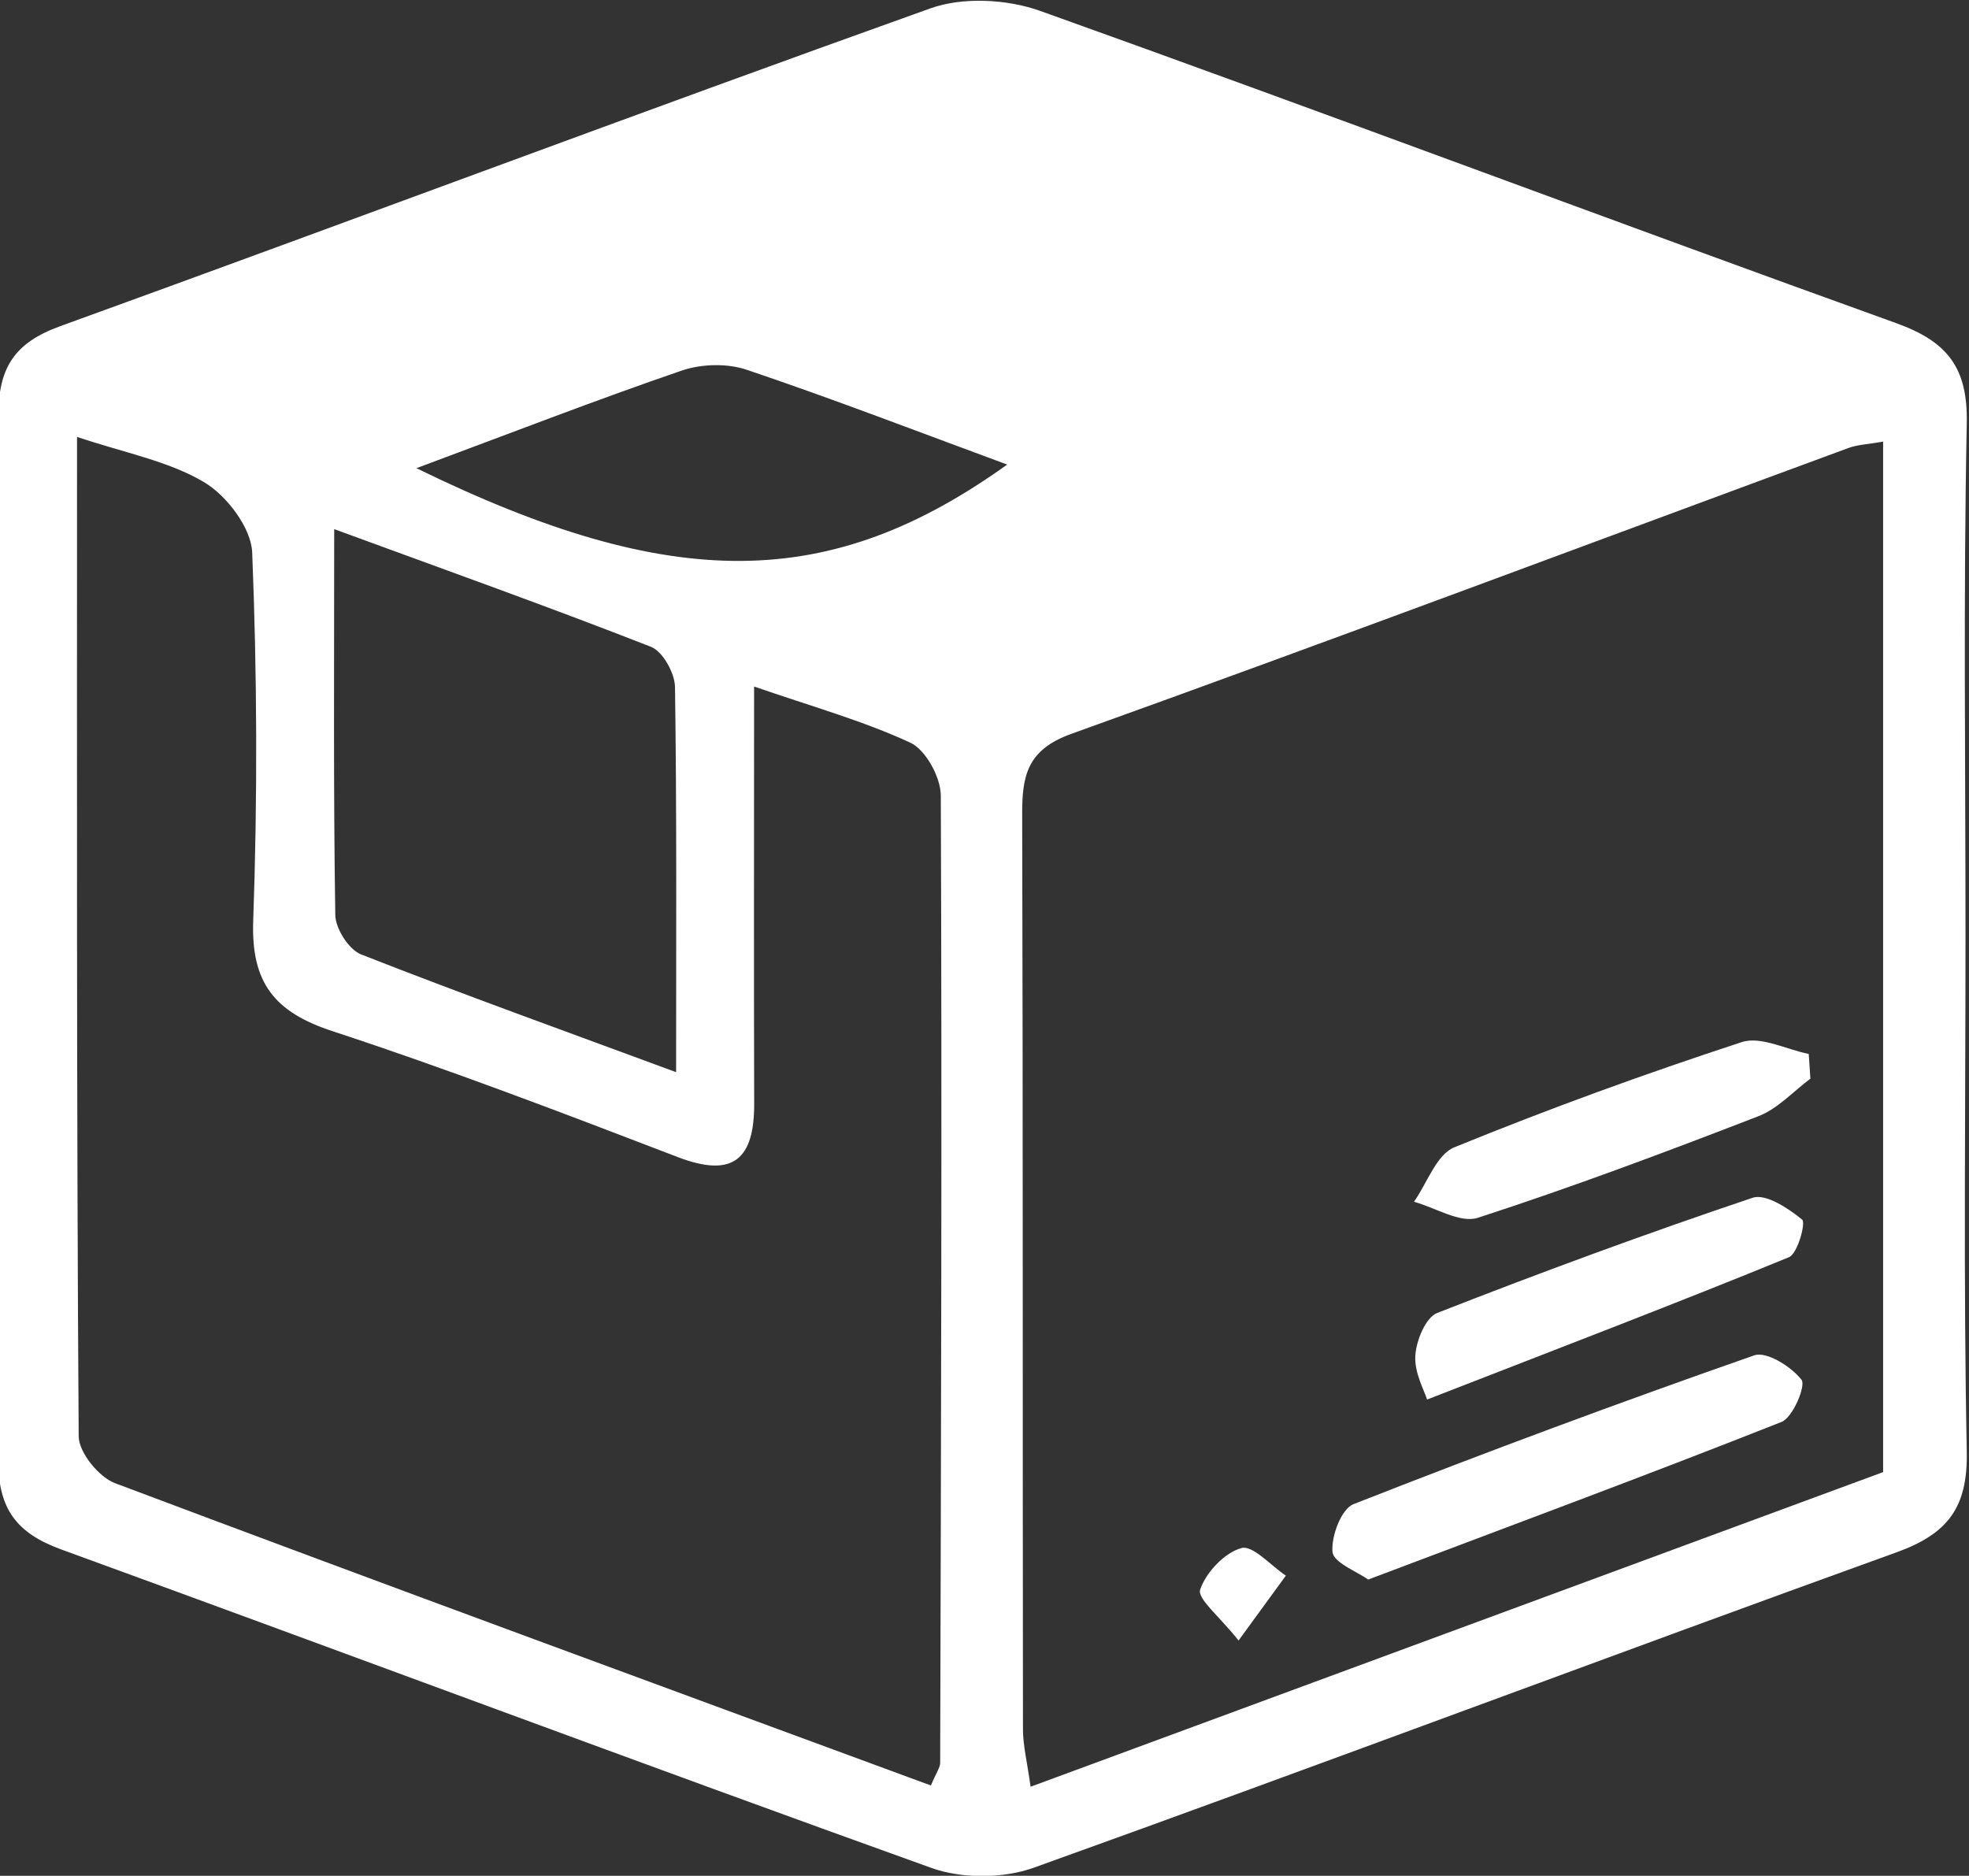 <?xml version="1.0" encoding="UTF-8"?>
<svg width="33.416" height="31.835" version="1.1" viewBox="0 0 33.416 31.835" xml:space="preserve" xmlns="http://www.w3.org/2000/svg"><rect x="0" y="0" width="33.416" height="31.835" fill="#333333" stroke="none"/><g transform="matrix(1.333 0 0 -1.333 -126.13 55.018)"><g transform="translate(99.923 35.313)"><path d="m0 0c3.26-1.595 5.269-1.569 7.521 0.046-1.12 0.413-2.208 0.833-3.313 1.206-0.249 0.085-0.578 0.077-0.829-9e-3 -1.102-0.378-2.19-0.801-3.379-1.243m3.306-7.69c0 1.728 9e-3 3.316-0.014 4.904-3e-3 0.178-0.156 0.453-0.307 0.512-1.29 0.505-2.596 0.971-4.032 1.498 0-1.743-0.011-3.329 0.014-4.914 3e-3 -0.174 0.172-0.438 0.327-0.5 1.292-0.508 2.598-0.977 4.012-1.5m3.244-9.082c0.072 0.171 0.118 0.23 0.118 0.29 0.011 4.105 0.024 8.209 8e-3 12.314-1e-3 0.232-0.192 0.582-0.388 0.673-0.605 0.28-1.256 0.461-1.989 0.715 0-1.865-4e-3 -3.588 1e-3 -5.312 2e-3 -0.706-0.267-0.95-0.973-0.679-1.457 0.559-2.917 1.118-4.399 1.604-0.735 0.242-1.034 0.614-1.006 1.404 0.055 1.562 0.05 3.129-0.013 4.69-0.013 0.315-0.326 0.726-0.616 0.897-0.456 0.269-1.01 0.371-1.614 0.574 0-4.325-7e-3 -8.524 0.021-12.724 1e-3 -0.205 0.256-0.519 0.463-0.597 3.435-1.293 6.88-2.556 10.387-3.849m12.123 3.99v13.12c-0.193-0.034-0.325-0.038-0.444-0.082-3.296-1.215-6.585-2.451-9.892-3.639-0.568-0.204-0.627-0.54-0.625-1.034 0.011-3.879 5e-3 -7.758 0.01-11.637 0-0.212 0.055-0.425 0.097-0.734 3.671 1.355 7.265 2.682 10.854 4.006m1.049 6.806c0-2.181-0.027-4.363 0.016-6.544 0.014-0.708-0.236-1.045-0.891-1.282-3.668-1.324-7.318-2.699-10.988-4.017-0.388-0.139-0.912-0.142-1.299-4e-3 -3.701 1.329-7.384 2.709-11.079 4.055-0.566 0.206-0.808 0.511-0.804 1.143 0.024 4.428 0.023 8.856 1e-3 13.284-3e-3 0.616 0.201 0.937 0.787 1.149 3.697 1.339 7.378 2.724 11.081 4.047 0.413 0.147 0.975 0.117 1.395-0.033 3.642-1.303 7.261-2.666 10.9-3.976 0.651-0.235 0.912-0.565 0.897-1.278-0.044-2.18-0.016-4.362-0.016-6.544" fill="#fff"/></g><g transform="translate(112.04 21.163)"><path d="m0 0c-0.147 0.105-0.441 0.215-0.454 0.351-0.019 0.199 0.112 0.548 0.267 0.609 1.688 0.664 3.39 1.296 5.103 1.895 0.156 0.054 0.471-0.144 0.601-0.311 0.059-0.075-0.11-0.48-0.254-0.537-1.718-0.68-3.451-1.322-5.263-2.007" fill="#fff"/></g><g transform="translate(117.67 27.54)"><path d="m0 0c-0.218-0.162-0.415-0.382-0.66-0.477-1.181-0.457-2.369-0.903-3.574-1.294-0.225-0.073-0.54 0.129-0.813 0.204 0.168 0.238 0.286 0.6 0.513 0.693 1.203 0.491 2.426 0.936 3.661 1.34 0.242 0.079 0.566-0.094 0.852-0.151l0.021-0.315" fill="#fff"/></g><g transform="translate(112.79 23.455)"><path d="m0 0c-0.034 0.113-0.162 0.337-0.15 0.554 0.01 0.193 0.131 0.49 0.278 0.548 1.328 0.52 2.666 1.013 4.017 1.467 0.167 0.056 0.454-0.134 0.63-0.278 0.049-0.04-0.057-0.433-0.168-0.479-1.406-0.576-2.826-1.119-4.607-1.812" fill="#fff"/></g><g transform="translate(110.39 20.387)"><path d="m0 0c-0.244 0.308-0.528 0.533-0.489 0.648 0.075 0.22 0.308 0.468 0.525 0.529 0.145 0.04 0.374-0.223 0.566-0.351-0.168-0.23-0.336-0.461-0.602-0.826" fill="#fff"/></g></g></svg>
